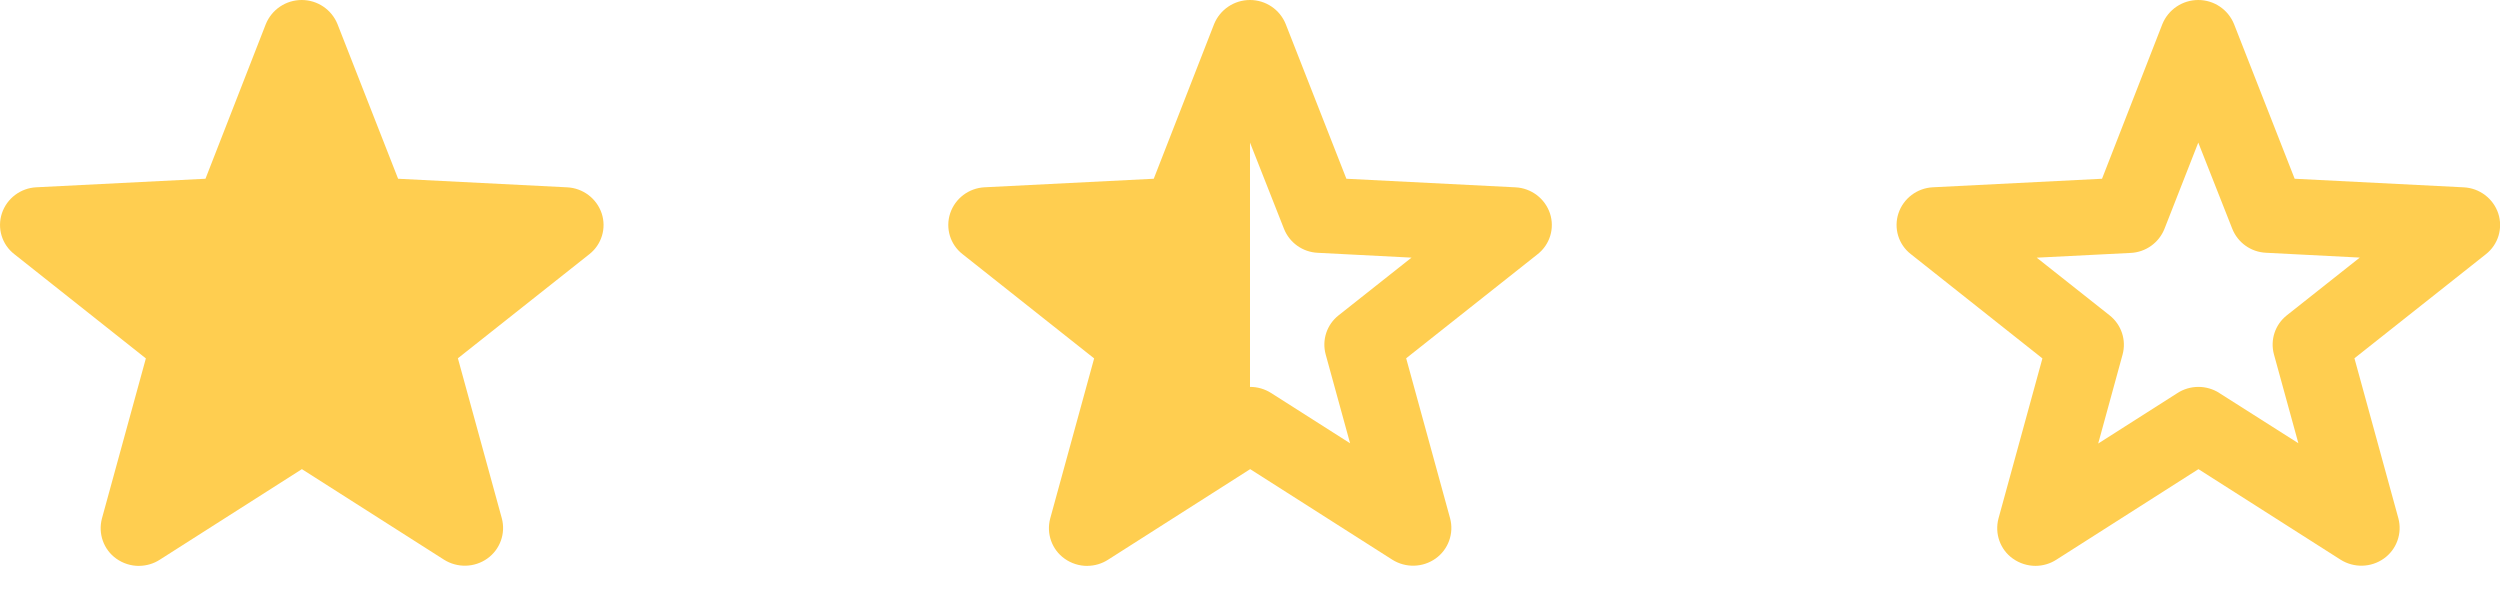 <svg width="58" height="14" viewBox="0 0 58 14" fill="none" xmlns="http://www.w3.org/2000/svg">
<g clip-path="url(#clip0_1_198)">
<path fill-rule="evenodd" clip-rule="evenodd" d="M3.225 13.129C3.037 13.129 2.853 13.071 2.7 12.962C2.403 12.752 2.272 12.379 2.365 12.028L3.384 8.315L0.333 5.897C0.044 5.674 -0.07 5.294 0.044 4.949C0.159 4.603 0.477 4.363 0.843 4.345L4.767 4.147L6.167 0.559C6.305 0.221 6.633 0 7 0C7.365 0 7.693 0.221 7.83 0.56L9.236 4.147L13.159 4.346C13.524 4.364 13.842 4.603 13.959 4.95C14.073 5.295 13.959 5.673 13.672 5.898L10.623 8.312L11.642 12.024C11.736 12.374 11.602 12.748 11.306 12.958C11.008 13.17 10.61 13.18 10.3 12.984L7.004 10.884L3.709 12.984C3.566 13.077 3.398 13.127 3.226 13.128L3.225 13.129Z" fill="#FFCE50"/>
</g>
<g clip-path="url(#clip1_1_198)">
<path fill-rule="evenodd" clip-rule="evenodd" d="M25.225 13.129C25.037 13.129 24.853 13.071 24.7 12.962C24.403 12.752 24.271 12.379 24.365 12.028L25.384 8.315L22.332 5.897C22.044 5.674 21.93 5.294 22.044 4.949C22.159 4.603 22.477 4.363 22.843 4.345L26.767 4.147L28.167 0.559C28.305 0.221 28.633 0 29 0C29.365 0 29.693 0.221 29.829 0.56L31.236 4.147L35.159 4.346C35.524 4.364 35.842 4.603 35.959 4.95C36.073 5.295 35.959 5.673 35.672 5.898L32.623 8.312L33.642 12.024C33.736 12.374 33.602 12.748 33.306 12.958C33.008 13.17 32.61 13.18 32.3 12.984L29.004 10.884L25.709 12.984C25.566 13.077 25.398 13.127 25.226 13.128L25.225 13.129ZM29.003 8.976C29.175 8.976 29.343 9.025 29.487 9.116L31.322 10.284L30.756 8.224C30.664 7.888 30.782 7.531 31.055 7.316L32.747 5.977L30.571 5.865C30.222 5.849 29.916 5.631 29.788 5.307L29 3.308V8.98L29.003 8.976Z" fill="#FFCE50"/>
</g>
<g clip-path="url(#clip2_1_198)">
<path fill-rule="evenodd" clip-rule="evenodd" d="M46.7 12.961C46.403 12.751 46.272 12.379 46.365 12.028L47.384 8.315L44.333 5.897C44.044 5.674 43.93 5.294 44.044 4.949C44.159 4.603 44.477 4.363 44.843 4.345L48.767 4.147L50.167 0.559C50.305 0.221 50.633 0 51 0C51.365 0 51.693 0.221 51.83 0.56L53.236 4.147L57.159 4.346C57.524 4.364 57.842 4.603 57.959 4.95C58.073 5.295 57.959 5.673 57.672 5.898L54.623 8.312L55.642 12.024C55.736 12.374 55.602 12.748 55.306 12.958C55.008 13.17 54.61 13.18 54.3 12.984L51.004 10.884L47.709 12.984C47.566 13.077 47.398 13.127 47.226 13.128C47.038 13.128 46.854 13.07 46.701 12.961H46.7ZM51.486 9.117L53.322 10.283L52.756 8.223C52.664 7.887 52.782 7.53 53.055 7.315L54.747 5.976L52.571 5.864C52.222 5.848 51.916 5.63 51.788 5.306L51 3.308L50.216 5.308C50.087 5.633 49.779 5.853 49.428 5.868L47.252 5.978L48.944 7.317C49.217 7.533 49.335 7.89 49.244 8.225L48.678 10.29L50.512 9.122C50.658 9.026 50.829 8.976 51.004 8.976C51.175 8.976 51.343 9.025 51.487 9.116L51.486 9.117Z" fill="#FFCE50"/>
</g>
<defs>
<clipPath id="clip0_1_198">
<rect width="14" height="14" fill="white"/>
</clipPath>
<clipPath id="clip1_1_198">
<rect width="14" height="14" fill="white" transform="translate(22)"/>
</clipPath>
<clipPath id="clip2_1_198">
<rect width="14" height="14" fill="white" transform="translate(44)"/>
</clipPath>
</defs>
</svg>
